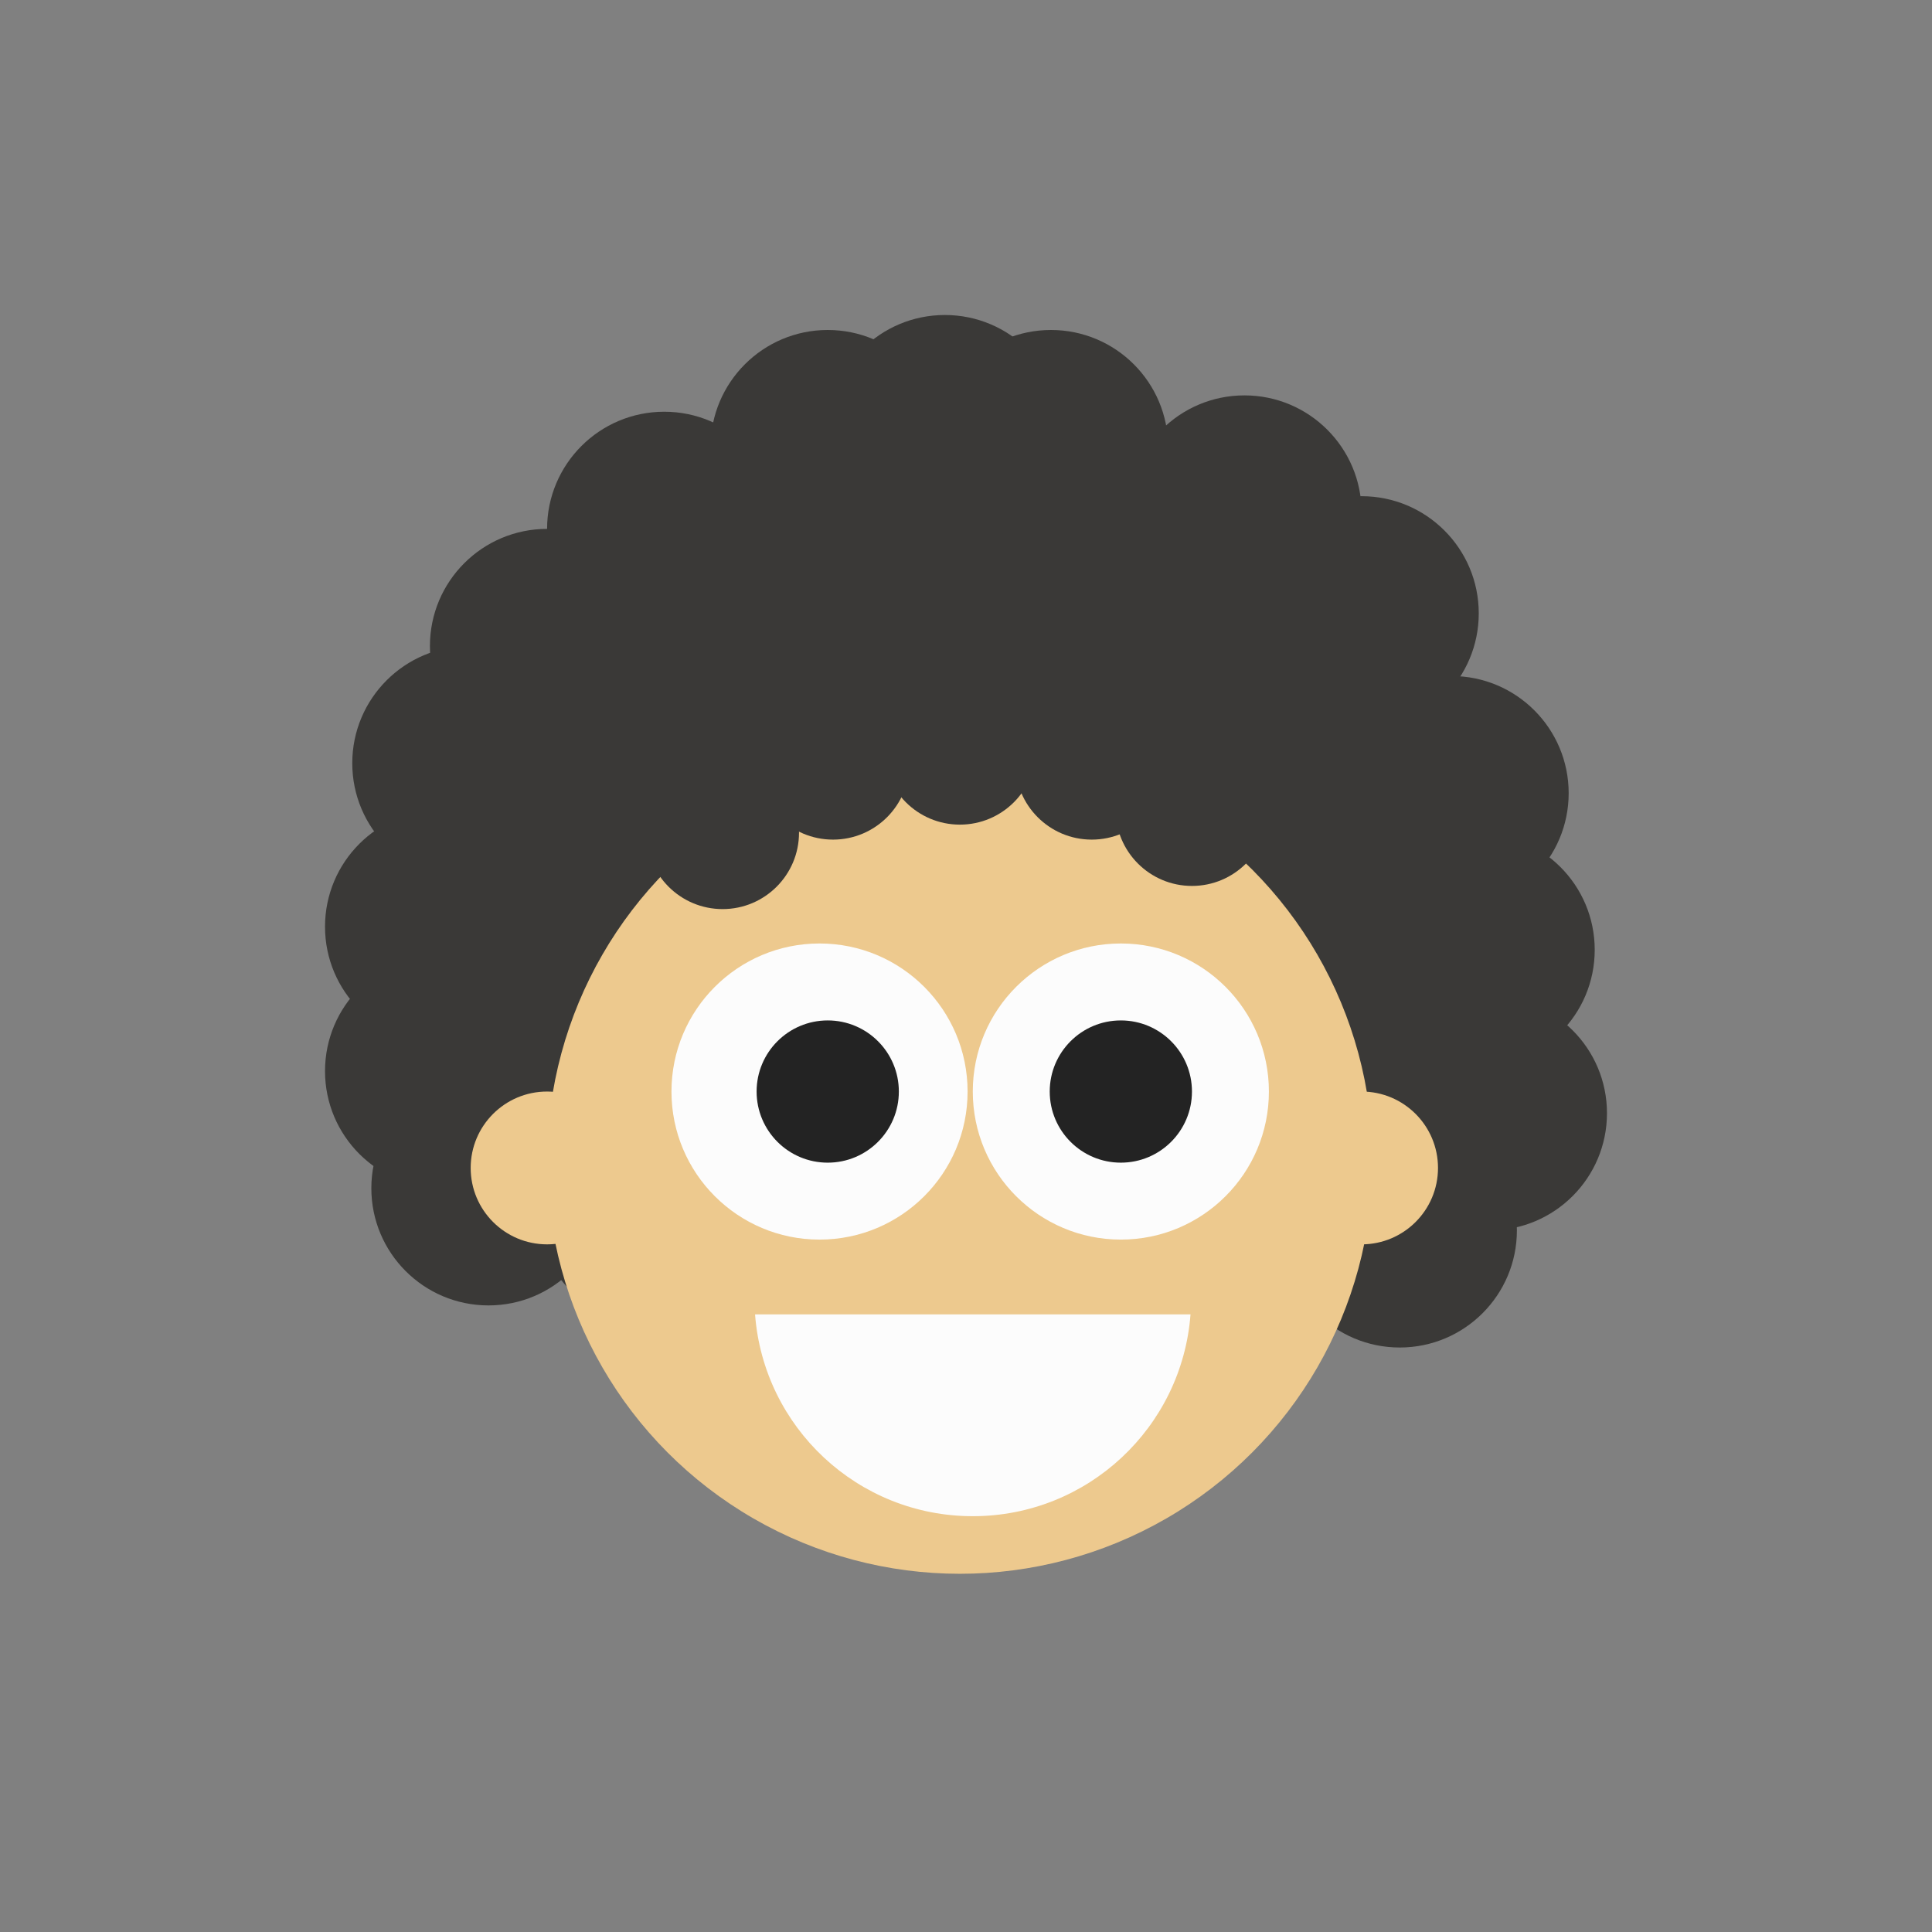 <?xml version="1.0" encoding="utf-8"?>
<!-- Generator: Adobe Illustrator 16.0.0, SVG Export Plug-In . SVG Version: 6.00 Build 0)  -->
<!DOCTYPE svg PUBLIC "-//W3C//DTD SVG 1.1//EN" "http://www.w3.org/Graphics/SVG/1.1/DTD/svg11.dtd">
<svg version="1.1" id="Layer_1" xmlns="http://www.w3.org/2000/svg" xmlns:xlink="http://www.w3.org/1999/xlink" x="0px" y="0px"
	 width="500px" height="500px" viewBox="0 0 500 500" enable-background="new 0 0 500 500" xml:space="preserve">
<rect x="0" y="0" width="500" height="500" fill="#808080" stroke="none"/>
<g>
	<circle fill="#3A3937" cx="248.414" cy="245.82" r="133.977"/>
	<circle fill="#3A3937" cx="114.437" cy="239.826" r="30.322"/>
	<circle fill="#3A3937" cx="121.489" cy="197.518" r="30.322"/>
	<circle fill="#3A3937" cx="141.585" cy="167.197" r="30.321"/>
	<circle fill="#3A3937" cx="171.907" cy="136.876" r="30.321"/>
	<circle fill="#3A3937" cx="214.215" cy="115.722" r="30.322"/>
	<circle fill="#3A3937" cx="271.994" cy="115.722" r="30.322"/>
	<circle fill="#3A3937" cx="322.06" cy="132.646" r="30.321"/>
	<circle fill="#3A3937" cx="352.38" cy="158.736" r="30.321"/>
	<circle fill="#3A3937" cx="375.65" cy="205.275" r="30.322"/>
	<circle fill="#3A3937" cx="382.391" cy="245.82" r="30.321"/>
	<circle fill="#3A3937" cx="385.563" cy="288.094" r="30.321"/>
	<circle fill="#3A3937" cx="362.252" cy="318.414" r="30.321"/>
	<circle fill="#3A3937" cx="244.536" cy="111.844" r="30.321"/>
	<circle fill="#3A3937" cx="126.425" cy="307.519" r="30.322"/>
	<circle fill="#3A3937" cx="114.437" cy="277.198" r="30.322"/>
	<circle fill="#EDC98E" cx="248.414" cy="300.468" r="106.828"/>
	<circle fill="#FCFCFC" cx="212.094" cy="282.49" r="38.318"/>
	<circle fill="#EDC98E" cx="352.38" cy="302.264" r="19.774"/>
	<circle fill="#3A3937" cx="187.011" cy="215.499" r="19.774"/>
	<circle fill="#3A3937" cx="215.584" cy="197.518" r="19.774"/>
	<circle fill="#3A3937" cx="248.414" cy="193.64" r="19.774"/>
	<circle fill="#3A3937" cx="282.542" cy="197.518" r="19.774"/>
	<circle fill="#3A3937" cx="308.479" cy="209.505" r="19.774"/>
	<circle fill="#EDC98E" cx="141.585" cy="302.264" r="19.774"/>
	<circle fill="#232323" cx="214.215" cy="282.49" r="18.406"/>
	<circle fill="#FCFCFC" cx="290.073" cy="282.49" r="38.317"/>
	<circle fill="#232323" cx="290.073" cy="282.49" r="18.405"/>
	<g>
		<path fill="#FCFCFC" d="M251.756,392.389c29.77,0,54.146-23.019,56.348-52.226H195.409
			C197.608,369.37,221.986,392.389,251.756,392.389z"/>
	</g>
</g>
</svg>
